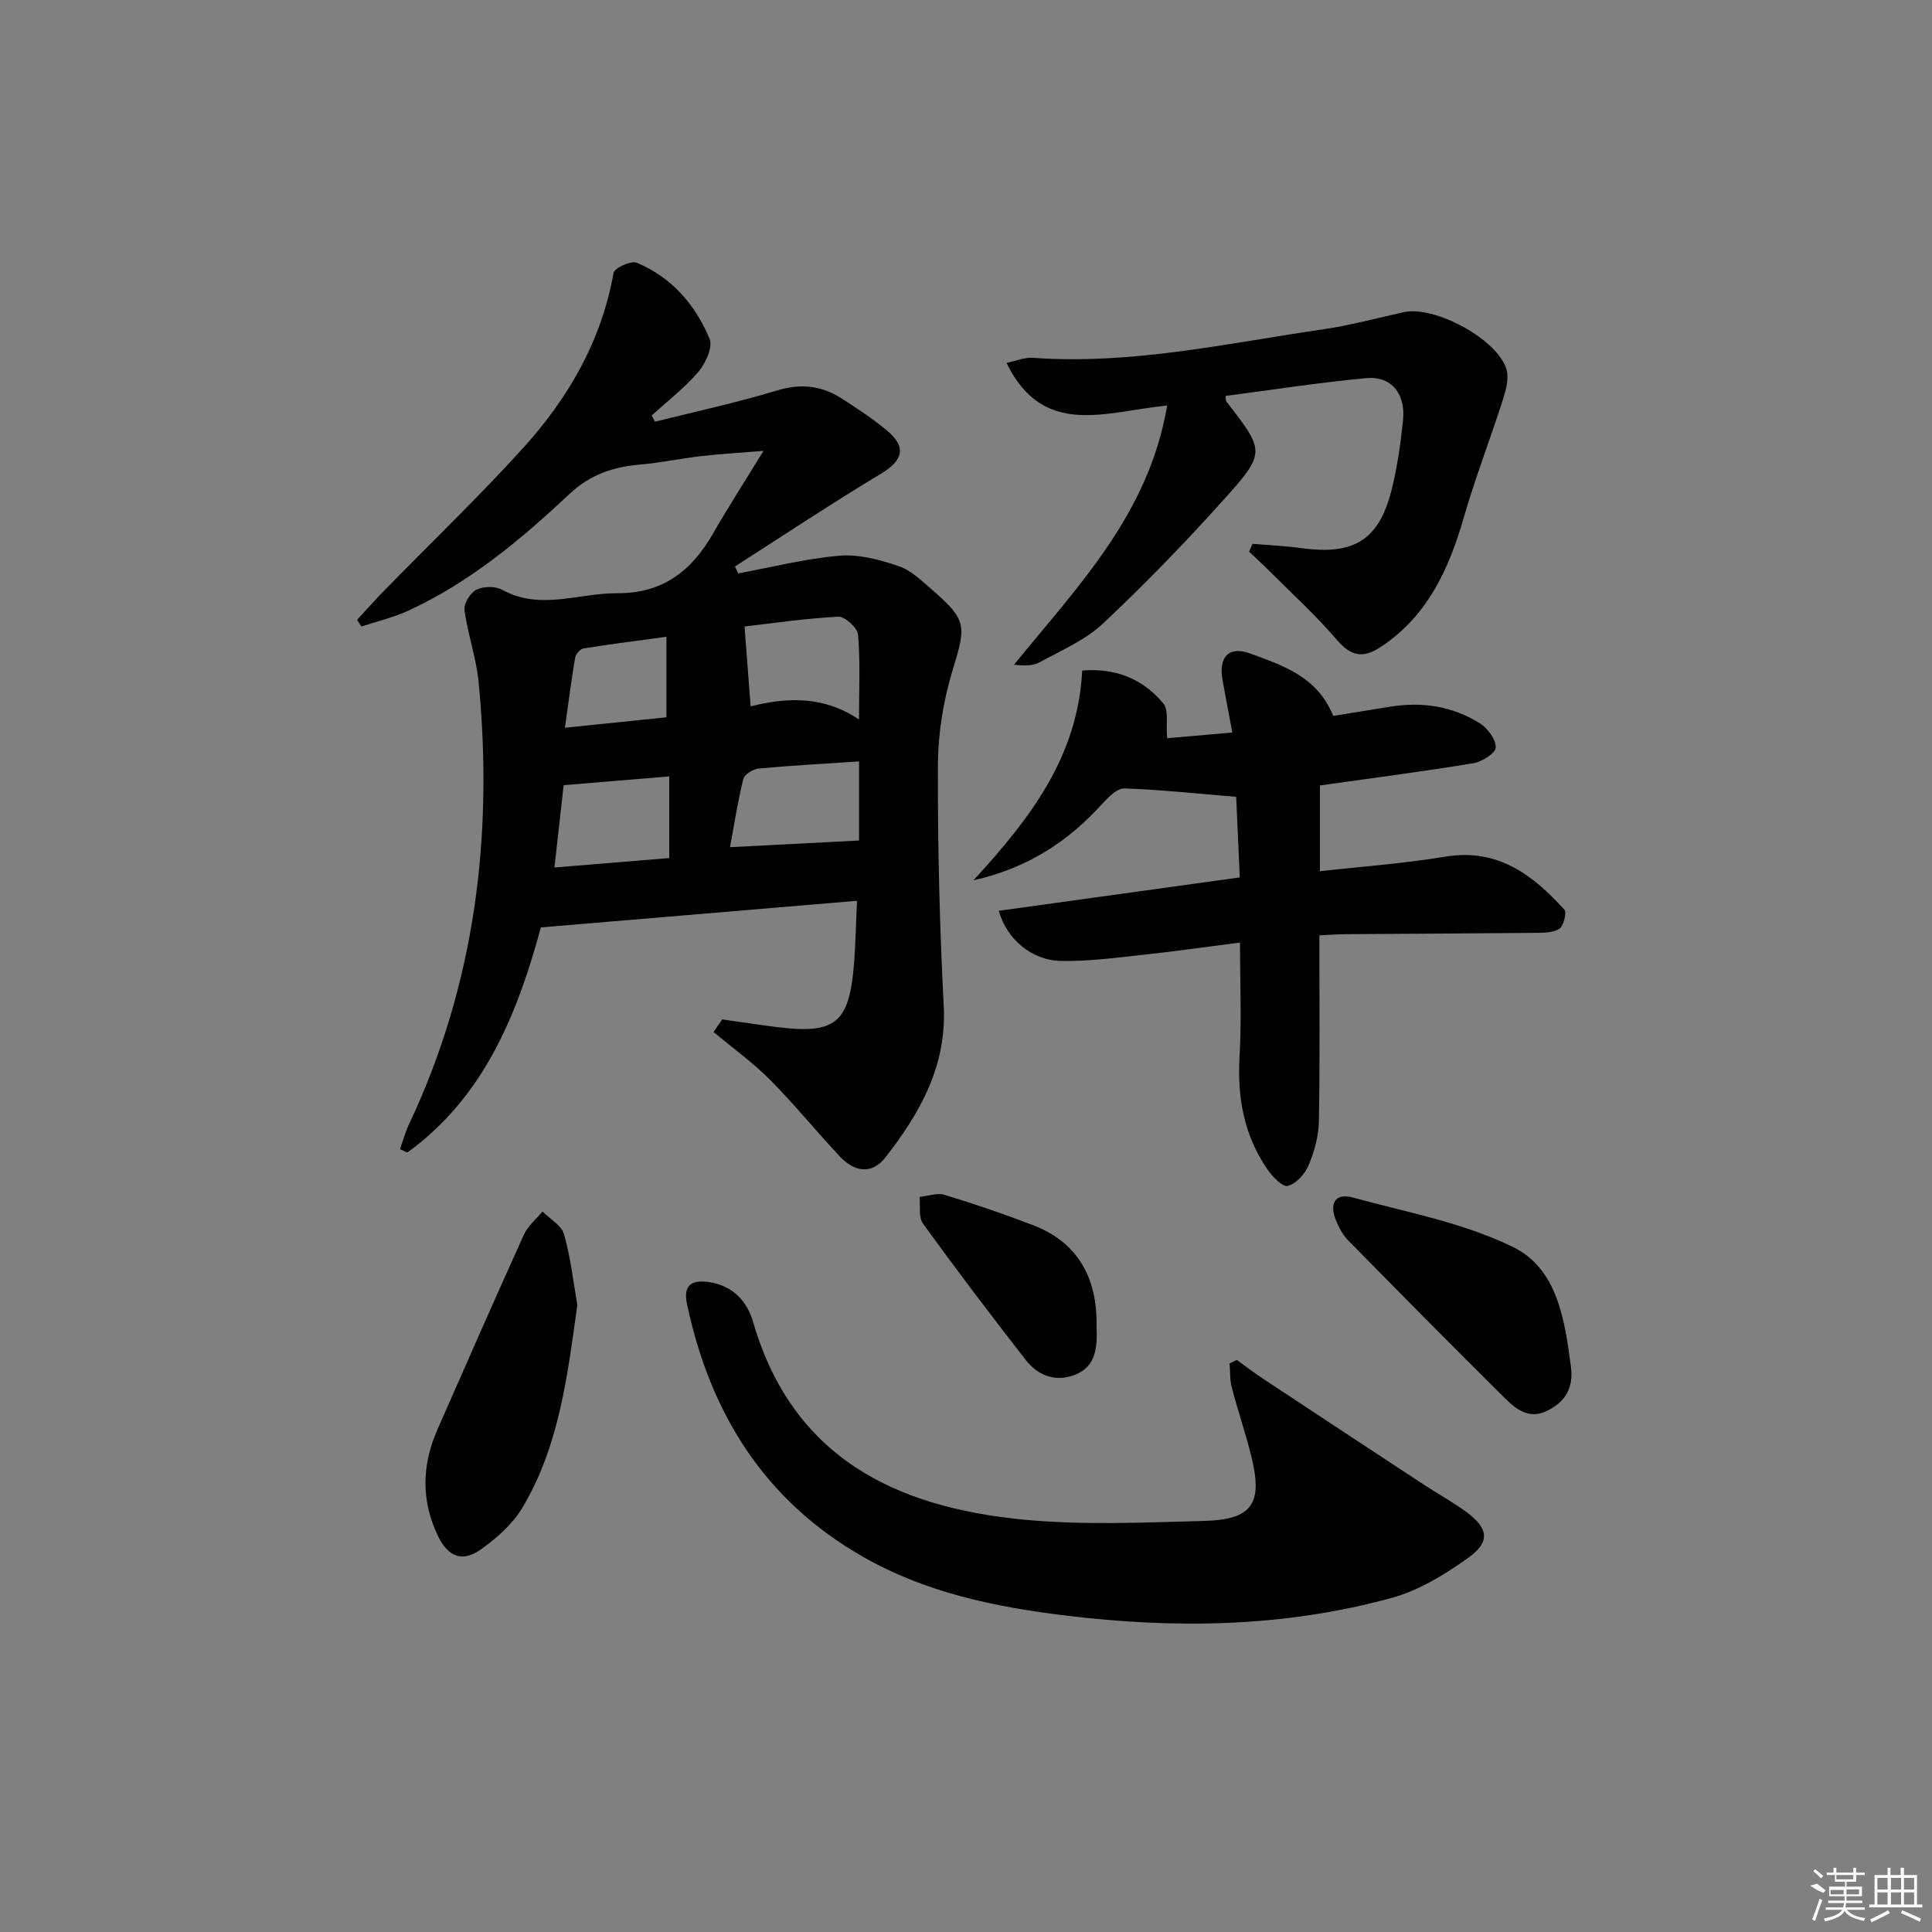 <svg enable-background="new 0 0 400 400" viewBox="0 0 400 400" xmlns="http://www.w3.org/2000/svg"><rect x="0" y="0" width="400" height="400" fill="#808080" stroke="none"/><path d="m149.53 211.06c3.68.52 7.36 1.08 11.04 1.55 12.44 1.6 15.28-.7 16.26-13.27.3-3.93.37-7.87.6-12.84-21.84 1.84-43.25 3.64-65.45 5.51-4.81 17.7-11.64 35.04-27.67 46.62-.5-.24-1-.48-1.5-.72.62-1.73 1.11-3.52 1.89-5.18 13.72-29.09 17.45-59.77 14.4-91.47-.48-5.02-2.26-9.92-2.93-14.94-.18-1.34 1.19-3.59 2.45-4.22 1.45-.73 3.92-.77 5.33 0 7.91 4.36 15.87.67 23.81.72 9.43.06 15.41-4.59 19.84-12.32 3.05-5.32 6.39-10.48 10.47-17.15-5.18.42-9 .63-12.79 1.07-4.28.5-8.52 1.39-12.81 1.77-5.56.49-10.23 2.02-14.59 6.1-10.07 9.45-20.7 18.35-33.43 24.18-3.06 1.4-6.41 2.18-9.63 3.25-.3-.46-.6-.93-.89-1.39 1.93-2.09 3.82-4.22 5.81-6.25 9.54-9.77 19.41-19.22 28.57-29.33 9.36-10.33 16.22-22.18 18.72-36.24.18-1.02 3.62-2.61 4.79-2.12 7.23 3.01 12.16 8.71 15.09 15.76.71 1.71-.81 5.07-2.31 6.82-2.85 3.34-6.41 6.07-9.67 9.05.23.43.45.86.68 1.29 8.45-2.12 16.98-3.96 25.31-6.48 4.9-1.48 9.18-1 13.3 1.65 3.22 2.06 6.43 4.19 9.37 6.62 4.21 3.46 3.37 6.24-1.29 9.04-10.2 6.12-20.11 12.73-30.14 19.14.22.48.45.96.67 1.44 6.99-1.29 13.94-3.07 20.99-3.67 4-.34 8.32.84 12.22 2.15 2.55.86 4.75 3.02 6.88 4.86 7.34 6.35 7.12 7.47 4.31 16.69-1.91 6.27-3.02 13.03-3.04 19.58-.07 16.64.34 33.3 1.2 49.92.64 12.44-4.89 22.16-12.04 31.34-2.88 3.7-6.48 3.01-9.43-.12-4.91-5.21-9.41-10.8-14.45-15.87-3.6-3.62-7.8-6.64-11.73-9.93.58-.88 1.18-1.75 1.79-2.61zm28.33-53.42c-7.28.49-14.07.85-20.83 1.48-1.15.11-2.91 1.23-3.14 2.19-1.14 4.57-1.85 9.25-2.75 14.09 9.41-.49 17.98-.93 26.72-1.38 0-4.76 0-10.21 0-16.38zm-.01-8.67c0-6.41.28-12.03-.2-17.59-.12-1.41-2.74-3.77-4.1-3.7-6.89.36-13.74 1.38-19.4 2.03.44 5.79.83 10.88 1.26 16.54 7.5-1.91 15.16-2.2 22.44 2.72zm-61.15 13.59c-.63 5.59-1.24 11.06-1.91 17.05 8.51-.7 16.17-1.34 23.77-1.96 0-6 0-11.36 0-16.9-7.31.61-14.19 1.18-21.86 1.81zm.26-11.89c7.61-.78 14.38-1.48 21.02-2.16 0-5.65 0-10.83 0-16.67-6.18.84-11.7 1.53-17.18 2.41-.69.11-1.6 1.21-1.73 1.96-.79 4.63-1.38 9.29-2.11 14.46z"/><path d="m273.16 193.65c0 13.27.13 25.91-.1 38.55-.06 3.06-.95 6.25-2.14 9.09-.75 1.79-2.6 3.83-4.32 4.24-1.1.26-3.22-1.99-4.27-3.53-4.79-7.01-6.19-14.83-5.69-23.27.44-7.6.09-15.25.09-23.59-6.63.85-12.94 1.77-19.29 2.45-5.92.63-11.89 1.48-17.81 1.36-6.06-.13-11.22-4.53-12.84-10.38 16.47-2.28 32.82-4.54 49.89-6.91-.26-5.73-.51-11.42-.74-16.68-8.01-.66-15.56-1.48-23.13-1.75-1.5-.05-3.33 1.79-4.57 3.16-7.06 7.79-15.39 13.32-26.7 15.87 11.84-12.85 21.63-25.7 22.52-43.43 6.88-.58 12.57 1.72 16.79 6.81 1.16 1.39.53 4.27.79 7.2 3.55-.31 8.18-.72 13.5-1.18-.72-3.84-1.4-7.36-2.03-10.89-.85-4.77 1.31-7.1 5.76-5.46 6.72 2.48 13.85 4.74 17.16 12.91 3.66-.59 7.72-1.24 11.77-1.9 6.63-1.08 12.97-.13 18.64 3.47 1.59 1.01 3.31 3.34 3.23 4.98-.05 1.19-2.85 2.96-4.63 3.25-10.46 1.72-20.98 3.08-31.76 4.6v17.76c8.7-.98 17.4-1.6 25.97-3.02 10.82-1.79 18.09 3.76 24.64 10.98.54.59-.2 3.47-1.1 4-1.43.84-3.5.78-5.3.8-12.99.13-25.98.18-38.97.27-1.62.02-3.26.15-5.36.24z"/><path d="m256.08 281.57c1.84 1.32 3.65 2.71 5.54 3.96 11.07 7.32 22.16 14.63 33.26 21.91 2.92 1.92 6.02 3.59 8.81 5.67 4.51 3.36 4.88 6.16.24 9.46-4.8 3.41-10.14 6.7-15.74 8.24-22.25 6.12-44.93 6.45-67.74 3.65-14.6-1.79-28.79-4.73-41.77-12.14-20.47-11.69-31.65-29.76-36.44-52.31-.81-3.79.78-5.13 4.58-4.56 4.94.74 7.87 4 9.1 8.24 8.14 28.07 29.46 38.36 55.88 40.92 12.34 1.2 24.9.61 37.34.29 10.27-.27 12.42-3.6 9.84-13.77-1.18-4.65-2.73-9.21-3.95-13.86-.42-1.59-.32-3.32-.46-4.99.5-.23 1-.47 1.51-.71z"/><path d="m259.32 112.59c3.4.29 6.82.44 10.19.9 11.06 1.51 16.18-1.8 18.77-12.72 1.07-4.51 1.73-9.14 2.2-13.75.57-5.53-2.42-9.21-7.63-8.73-9.73.9-19.4 2.42-29.1 3.68.07.57-.01.95.15 1.15 7.98 10.31 8.24 10.54-.54 20.33-7.98 8.89-16.32 17.5-25.03 25.67-3.67 3.44-8.63 5.56-13.14 8.02-1.4.77-3.26.7-5.25.49 13.08-16.16 27.86-31.02 31.71-53.67-12.52 1.19-25.65 6.89-33.26-8.83 2.05-.42 3.77-1.17 5.43-1.05 20.45 1.48 40.3-3.01 60.3-5.93 5.55-.81 11.01-2.3 16.5-3.52 6.4-1.43 19.54 5.66 21.29 11.9.53 1.88-.13 4.27-.77 6.26-2.62 8.17-5.72 16.19-8.1 24.42-3.08 10.64-7.43 20.22-17.06 26.66-3.83 2.56-6.3 2-9.26-1.47-4.2-4.91-9.02-9.29-13.6-13.88-1.47-1.47-3-2.87-4.51-4.31.24-.55.47-1.08.71-1.62z"/><path d="m119.53 270.18c-2.06 14.86-3.8 29.23-11.34 41.92-2.03 3.42-5.34 6.35-8.63 8.69-3.82 2.71-6.77 1.55-8.85-2.72-3.55-7.31-3.39-14.72-.15-22.09 5.93-13.48 11.84-26.96 17.91-40.37.82-1.81 2.54-3.2 3.85-4.78 1.54 1.56 3.95 2.87 4.46 4.71 1.38 4.89 1.94 10.02 2.75 14.64z"/><path d="m325.26 283.08c.53 4.27-1.17 7.15-4.92 9-3.81 1.88-6.49-.35-8.83-2.66-10.88-10.78-21.64-21.67-32.37-32.6-1.13-1.15-1.96-2.71-2.57-4.22-1.37-3.37-.18-5.68 3.53-4.66 11.18 3.06 22.88 5.21 33.15 10.24 9.28 4.54 10.73 15.27 12.01 24.9z"/><path d="m227.03 274.74c.22 4.54-.31 8.23-4.37 9.86-4.04 1.62-7.72.26-10.28-3.02-7.25-9.3-14.37-18.7-21.29-28.25-.95-1.32-.5-3.65-.7-5.52 1.74-.18 3.64-.9 5.18-.43 6.17 1.88 12.29 3.97 18.31 6.28 9.94 3.81 13.35 11.75 13.15 21.08z"/><g fill="#fafafa"><path d="m374.8 390.4 1.4-.4c.7.5 1.3 1 1.8 1.4l-.5.5c-1.5-.6-2.1-1.1-2.7-1.5zm1 7.3-.6-.3c.5-1.4 1.1-2.8 1.5-4.3.2.1.4.2.6.3-.5 1.3-1 2.8-1.5 4.3zm-.4-10.3.4-.4c.4.3 1 .8 1.7 1.4l-.5.5c-.4-.5-1-1-1.6-1.5zm2.5.3h1.7v-1h.6v1h3.5v-1h.6v1h1.8v.5h-1.8v1.4h-2v1h3.2v2h-3.2v.9h3.3v.5h-3.4c0 .3-.1.6-.1.9h4v.5h-3.7c.7.9 1.9 1.5 3.8 1.7-.1.2-.2.4-.3.6-2.1-.4-3.5-1.1-4-2.1-.4 1-1.8 1.7-4 2.2-.1-.2-.2-.4-.3-.6 2.1-.4 3.4-1 3.8-1.8h-3.4v-.5h3.6c.1-.3.1-.6.2-.9h-3.3v-.5h3.4c0-.3 0-.6 0-.9h-3.2v-2h3.3v-1h-2.1v-1.4h-1.7v-.5zm1.1 3.5v1h2.7c0-.3 0-.4 0-.4 0-.1 0-.2 0-.2 0-.1 0-.2 0-.3h-2.7zm1.2-3v.9h3.5v-.9zm4.7 3h-2.6v.6.4h2.6z"/><path d="m393.6 386.7h.6v1.5h2.7v6.1h1.1v.6h-11v-.6h1.1v-6.1h2.7v-1.5h.6v1.5h2.1v-1.5zm-2.7 8.8.4.6c-1.2.6-2.5 1.3-3.8 1.9-.1-.2-.2-.4-.3-.6 1.2-.6 2.5-1.2 3.7-1.9zm-2.2-6.7v2.4h2.1v-2.4zm0 3v2.5h2.1v-2.5zm2.8-3v2.4h2.1v-2.4zm0 3v2.5h2.1v-2.5zm6 6.1c-1.4-.7-2.7-1.3-3.9-1.8l.2-.6c1.5.6 2.7 1.2 3.9 1.7zm-1.2-9.1h-2.1v2.4h2.1zm-2.1 3v2.5h2.1v-2.5z"/></g></svg>